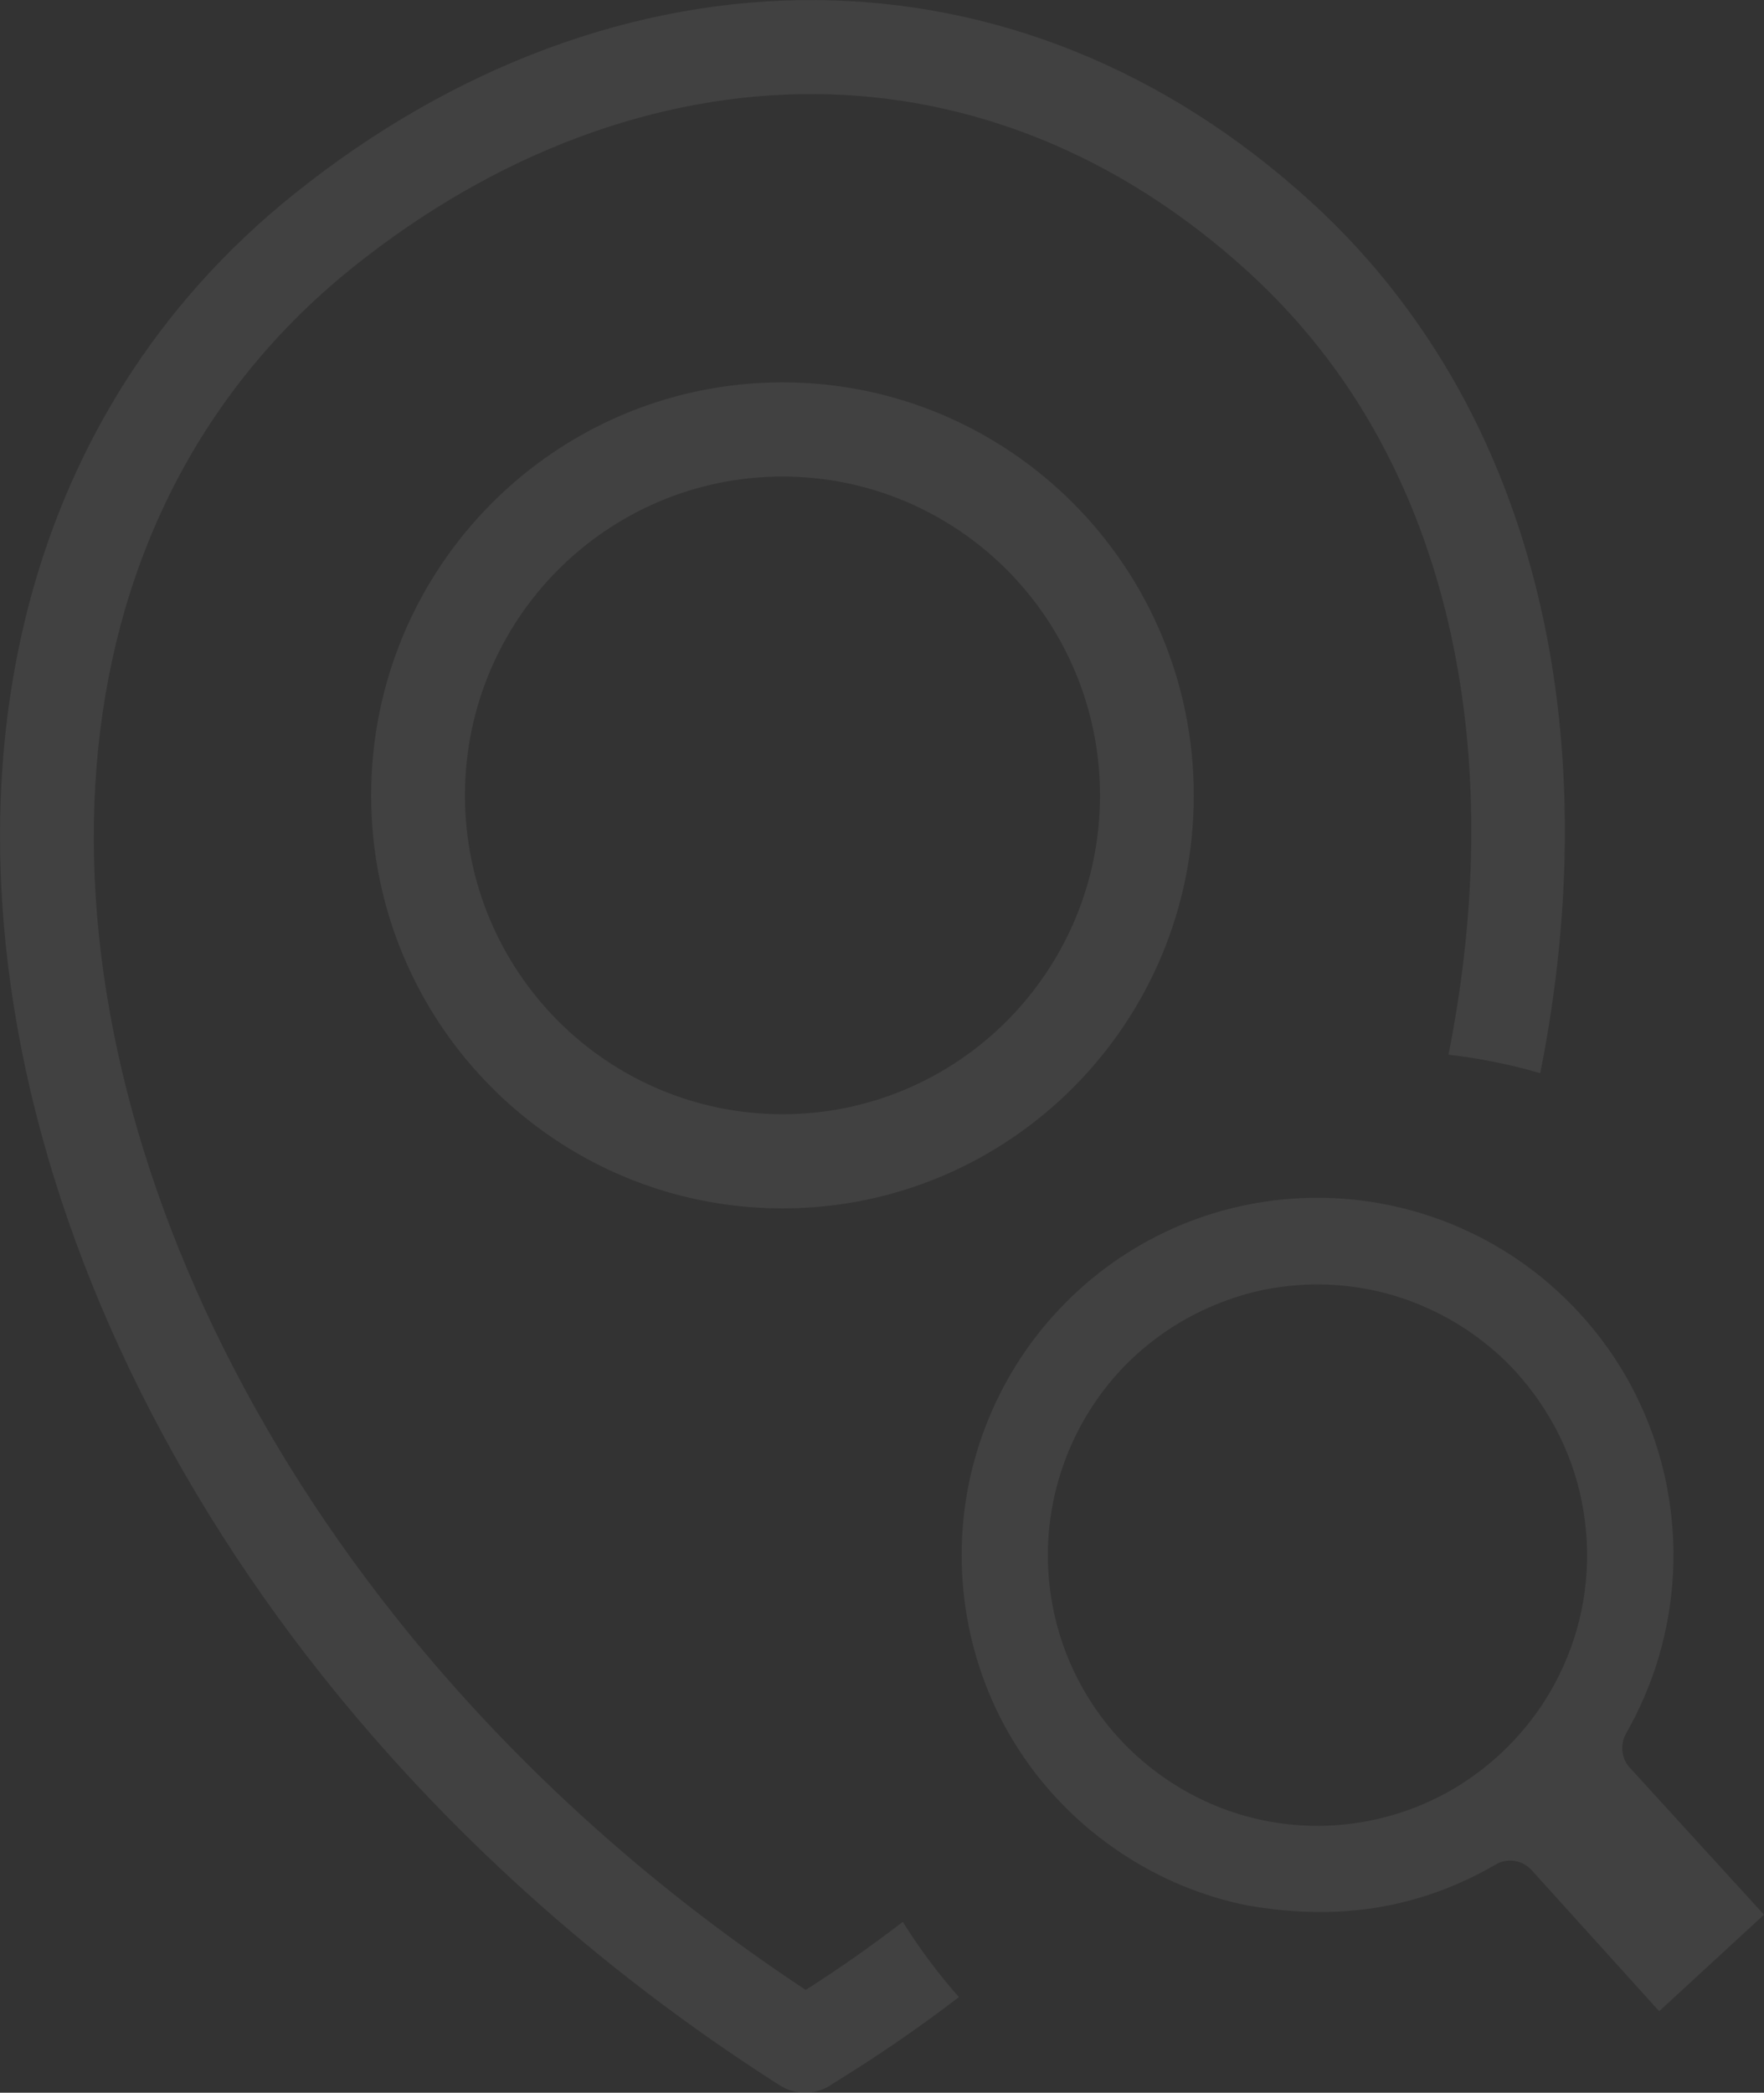 <svg width="113" height="134" viewBox="0 0 113 134" fill="none" xmlns="http://www.w3.org/2000/svg">
<rect x="0" y="0" width="113" height="134" fill="#333333" stroke="none"/>
<g opacity="0.07" clip-path="url(#clip0_111_911)">
<path d="M50.125 24.483C57.398 24.483 63.991 27.448 68.756 32.23C73.521 37.013 76.473 43.631 76.473 50.932C76.473 58.234 73.521 64.85 68.756 69.629C63.991 74.412 57.398 77.376 50.125 77.376C42.849 77.376 36.257 74.412 31.492 69.629C26.727 64.85 23.775 58.234 23.775 50.932C23.775 43.631 26.727 37.013 31.492 32.23C36.257 27.448 42.849 24.483 50.125 24.483ZM84.398 76.695C82.869 76.695 81.376 76.845 79.941 77.133C76.984 77.722 74.236 78.864 71.726 80.548C70.483 81.381 69.326 82.338 68.273 83.403C66.146 85.534 64.479 88.054 63.328 90.843C62.76 92.226 62.327 93.661 62.036 95.128C61.747 96.594 61.602 98.085 61.603 99.58C61.603 102.592 62.185 105.559 63.328 108.348C63.895 109.731 64.599 111.052 65.431 112.293C67.099 114.796 69.254 116.936 71.749 118.604C72.991 119.435 74.317 120.152 75.698 120.726C77.029 121.278 78.443 121.716 79.91 122.012C84.659 122.831 89.08 122.496 93.444 120.592C94.227 120.252 95.002 119.859 95.748 119.424C96.118 119.191 96.558 119.095 96.99 119.155C97.423 119.214 97.821 119.424 98.115 119.749L106.286 128.782L113.001 122.601L104.475 113.264C103.888 112.685 103.734 111.761 104.162 111.007C104.592 110.242 104.999 109.443 105.349 108.616C105.694 107.811 106.004 106.968 106.255 106.112C107.304 102.555 107.486 98.841 106.779 95.185L106.769 95.123C105.884 90.662 103.734 86.608 100.524 83.397C96.252 79.1 90.419 76.695 84.398 76.695ZM93.973 85.157C94.942 85.809 95.826 86.537 96.607 87.315C98.995 89.738 100.683 92.836 101.335 96.189C101.99 99.533 101.675 103.045 100.359 106.196C99.926 107.254 99.381 108.265 98.76 109.2C98.126 110.15 97.4 111.033 96.601 111.829C95.798 112.636 94.918 113.362 93.973 113.998C89.229 117.187 83.112 117.819 77.791 115.592C76.751 115.158 75.756 114.622 74.821 113.992C72.93 112.731 71.306 111.108 70.043 109.215C68.137 106.366 67.121 103.011 67.125 99.58C67.125 97.283 67.582 95.073 68.406 93.043L68.443 92.949C69.313 90.844 70.585 88.93 72.188 87.315C72.971 86.537 73.861 85.804 74.826 85.157C76.679 83.924 78.85 83.01 81.027 82.575C82.128 82.36 83.255 82.245 84.398 82.245C87.825 82.245 91.113 83.259 93.973 85.157ZM51.615 127.417C53.758 126.05 55.83 124.599 57.832 123.059C58.897 124.764 60.102 126.375 61.428 127.878C58.836 129.862 56.144 131.709 53.361 133.412C52.393 134.13 51.039 134.219 49.964 133.538C38.233 126.061 28.389 117.038 20.63 107.275C9.944 93.813 3.203 78.88 0.898 64.52C-1.442 49.948 0.758 35.923 7.979 24.515C10.823 20.018 14.466 15.917 18.913 12.366C29.099 4.218 40.764 -0.096 52.336 0.004C63.487 0.101 74.534 4.273 84.08 13.015C87.423 16.074 90.239 19.562 92.538 23.36C100.221 36.078 101.943 52.281 98.666 68.718C96.768 68.163 94.801 67.767 92.789 67.534C95.779 52.517 94.276 37.843 87.413 26.477C85.394 23.139 82.909 20.109 80.035 17.478C71.632 9.783 61.978 6.106 52.286 6.025C42.103 5.941 31.766 9.794 22.648 17.085C18.757 20.194 15.562 23.792 13.062 27.747C6.65 37.88 4.716 50.443 6.825 63.58C8.965 76.921 15.288 90.875 25.333 103.524C32.332 112.329 41.14 120.508 51.615 127.417ZM64.505 36.494C60.83 32.809 55.739 30.515 50.125 30.515C44.509 30.515 39.418 32.809 35.743 36.494C32.069 40.182 29.785 45.299 29.785 50.932C29.785 56.566 32.069 61.678 35.743 65.366C39.418 69.053 44.509 71.345 50.125 71.345C55.739 71.345 60.83 69.053 64.505 65.366C68.179 61.678 70.465 56.566 70.465 50.932C70.465 45.299 68.179 40.182 64.505 36.494Z" fill="white"/>
</g>
<defs>
<clipPath id="clip0_111_911">
<rect width="113" height="134" fill="white"/>
</clipPath>
</defs>
</svg>
